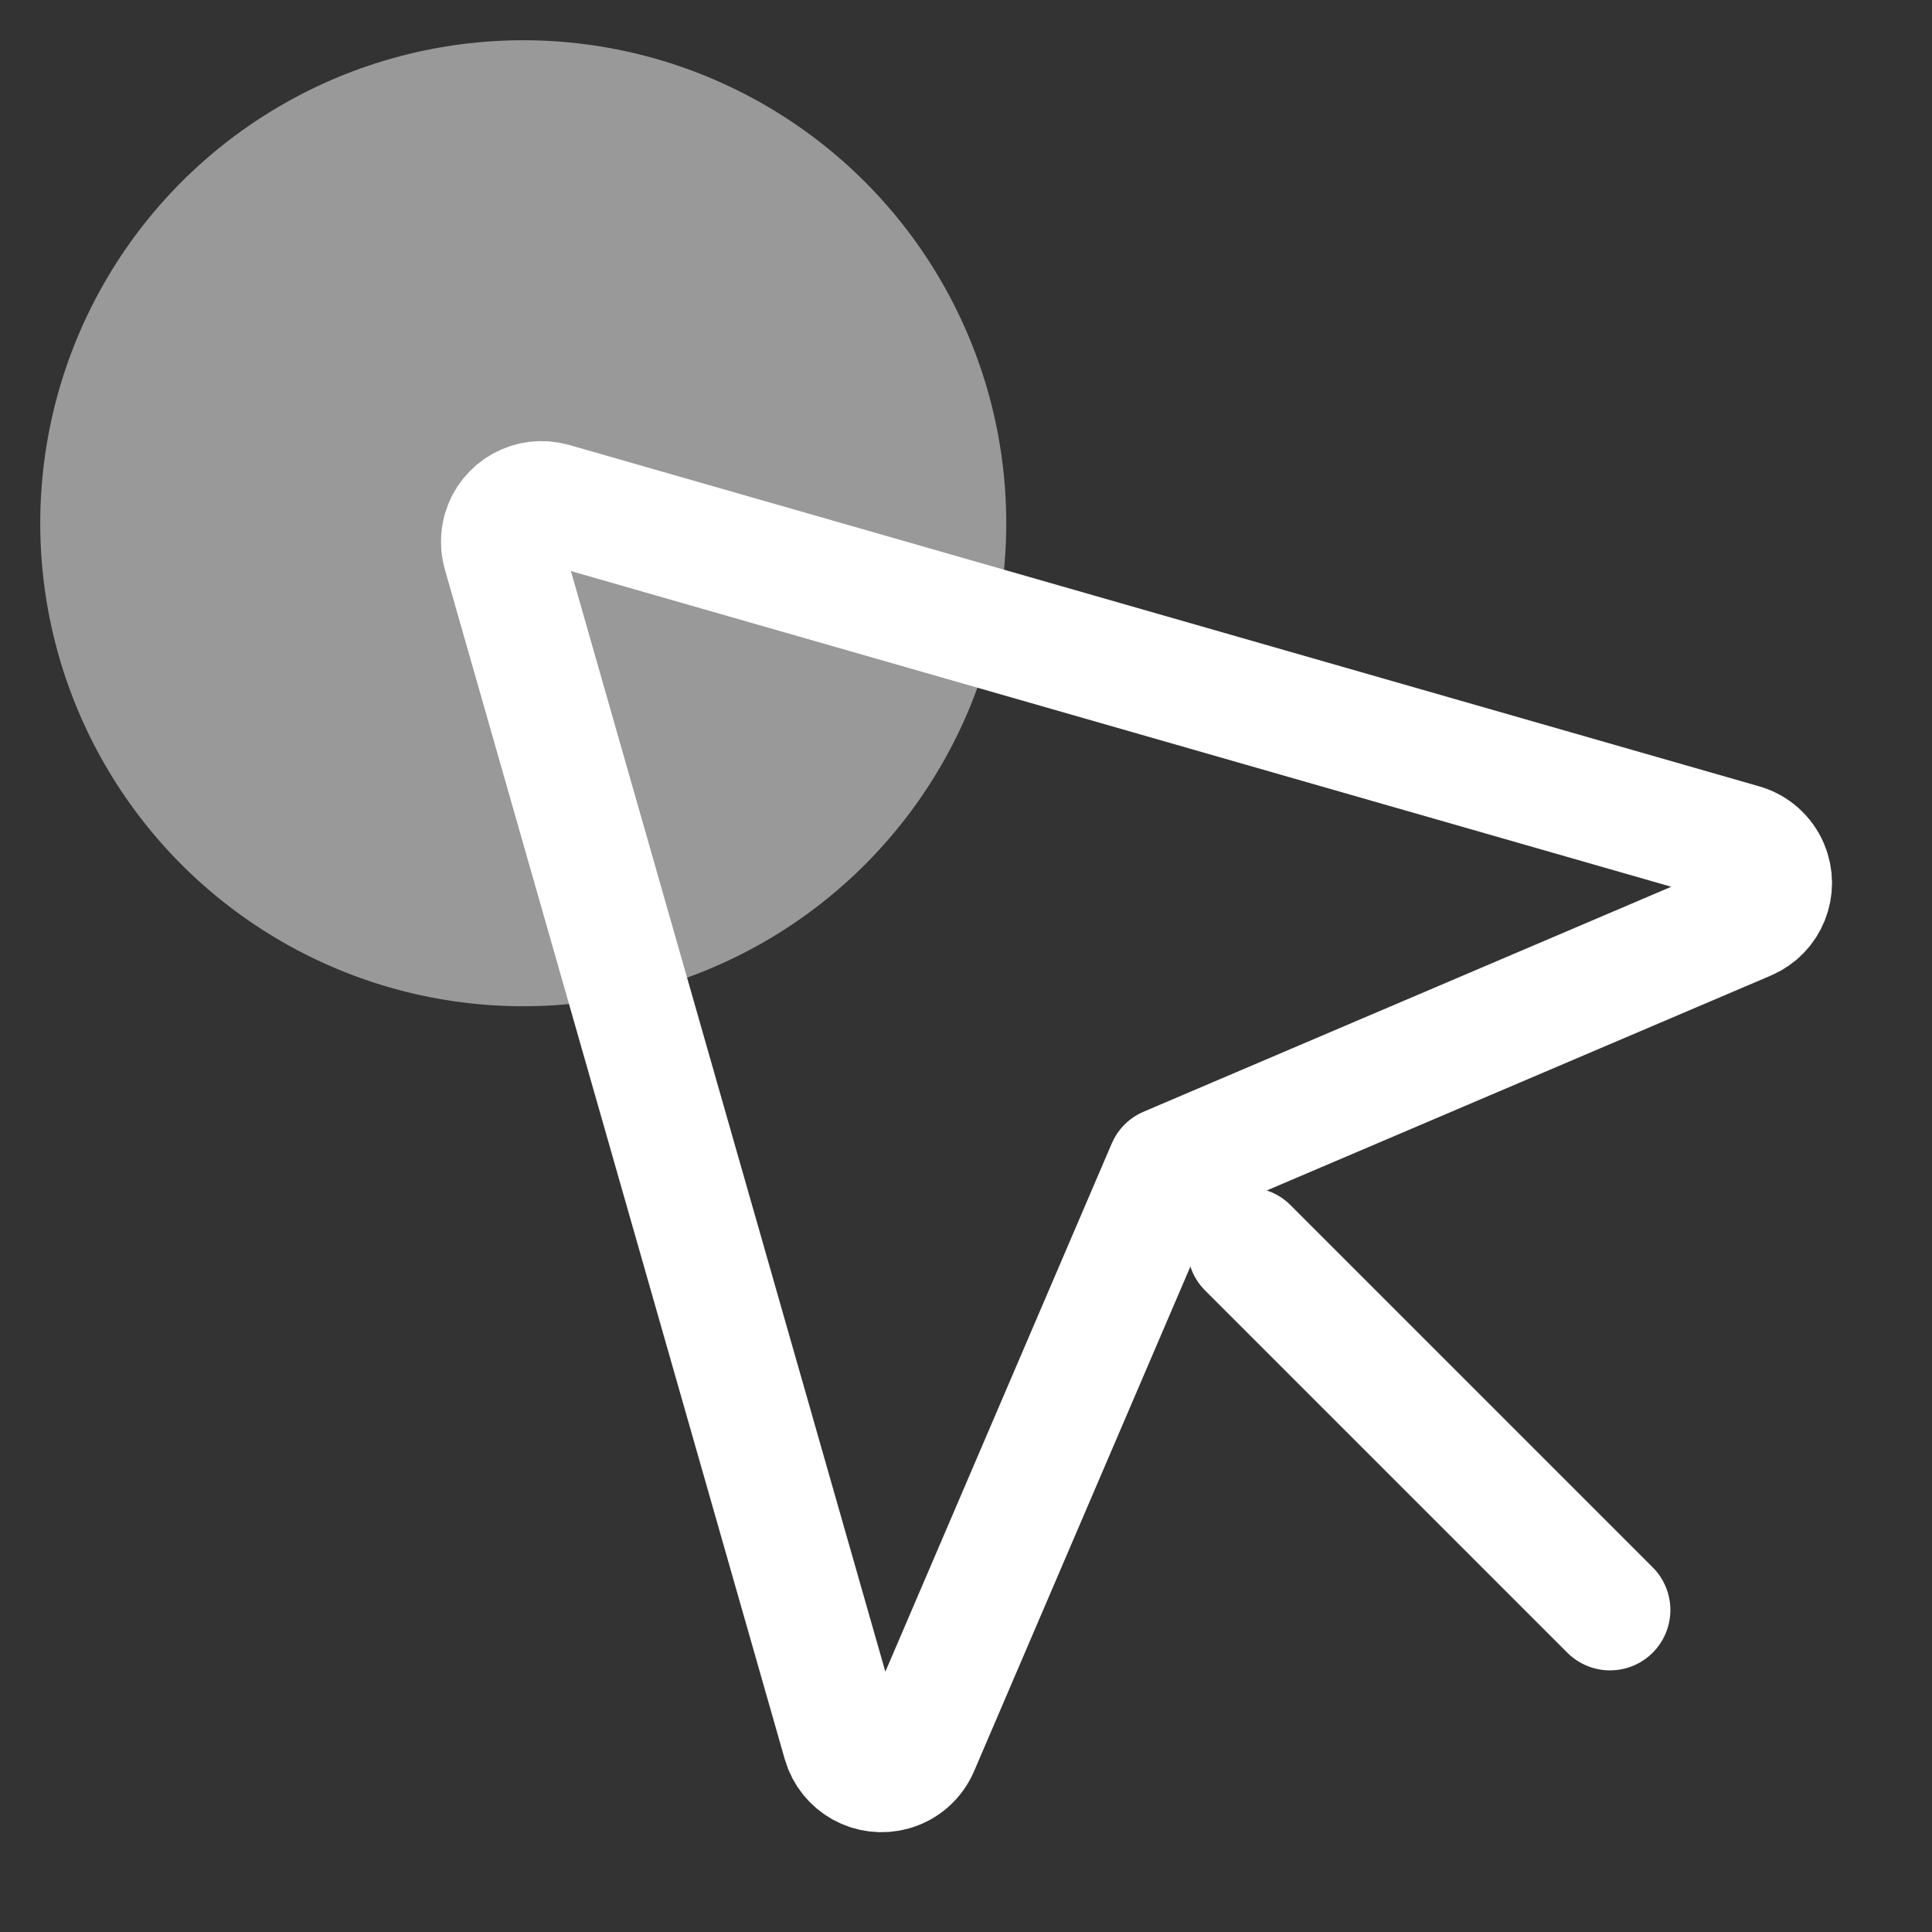 <?xml version="1.0" encoding="UTF-8"?>
<svg width="24px" height="24px" viewBox="0 0 24 24" version="1.1" xmlns="http://www.w3.org/2000/svg" xmlns:xlink="http://www.w3.org/1999/xlink">
    <rect x="0" y="0" width="24" height="24" fill="#333333" stroke="none"/>
    <title>点选</title>
    <g id="0602最新布局" stroke="none" stroke-width="1" fill="none" fill-rule="evenodd">
        <g id="查询" transform="translate(-107, -149)">
            <g id="点选" transform="translate(107, 149)">
                <rect id="矩形" x="0" y="0" width="24" height="24"></rect>
                <circle id="椭圆形" fill="#FFFFFF" opacity="0.5" cx="6.5" cy="6.5" r="6"></circle>
                <g id="编组-3" transform="translate(6.228, 6.229)" stroke="#FFFFFF" stroke-width="1.5">
                    <path d="M0.019,0.637 L4.242,15.419 C4.318,15.684 4.595,15.838 4.861,15.762 C5.005,15.721 5.124,15.617 5.183,15.478 L8.272,8.271 L8.272,8.271 L15.476,5.2 C15.73,5.092 15.848,4.798 15.74,4.544 C15.681,4.406 15.563,4.301 15.418,4.26 L0.638,0.02 C0.372,-0.057 0.096,0.097 0.019,0.362 C-0.006,0.452 -0.006,0.548 0.019,0.637 Z" id="形状结合" stroke-linejoin="round"></path>
                    <line x1="13.772" y1="13.771" x2="9.272" y2="9.271" id="路径-11" stroke-linecap="round"></line>
                </g>
            </g>
        </g>
    </g>
</svg>